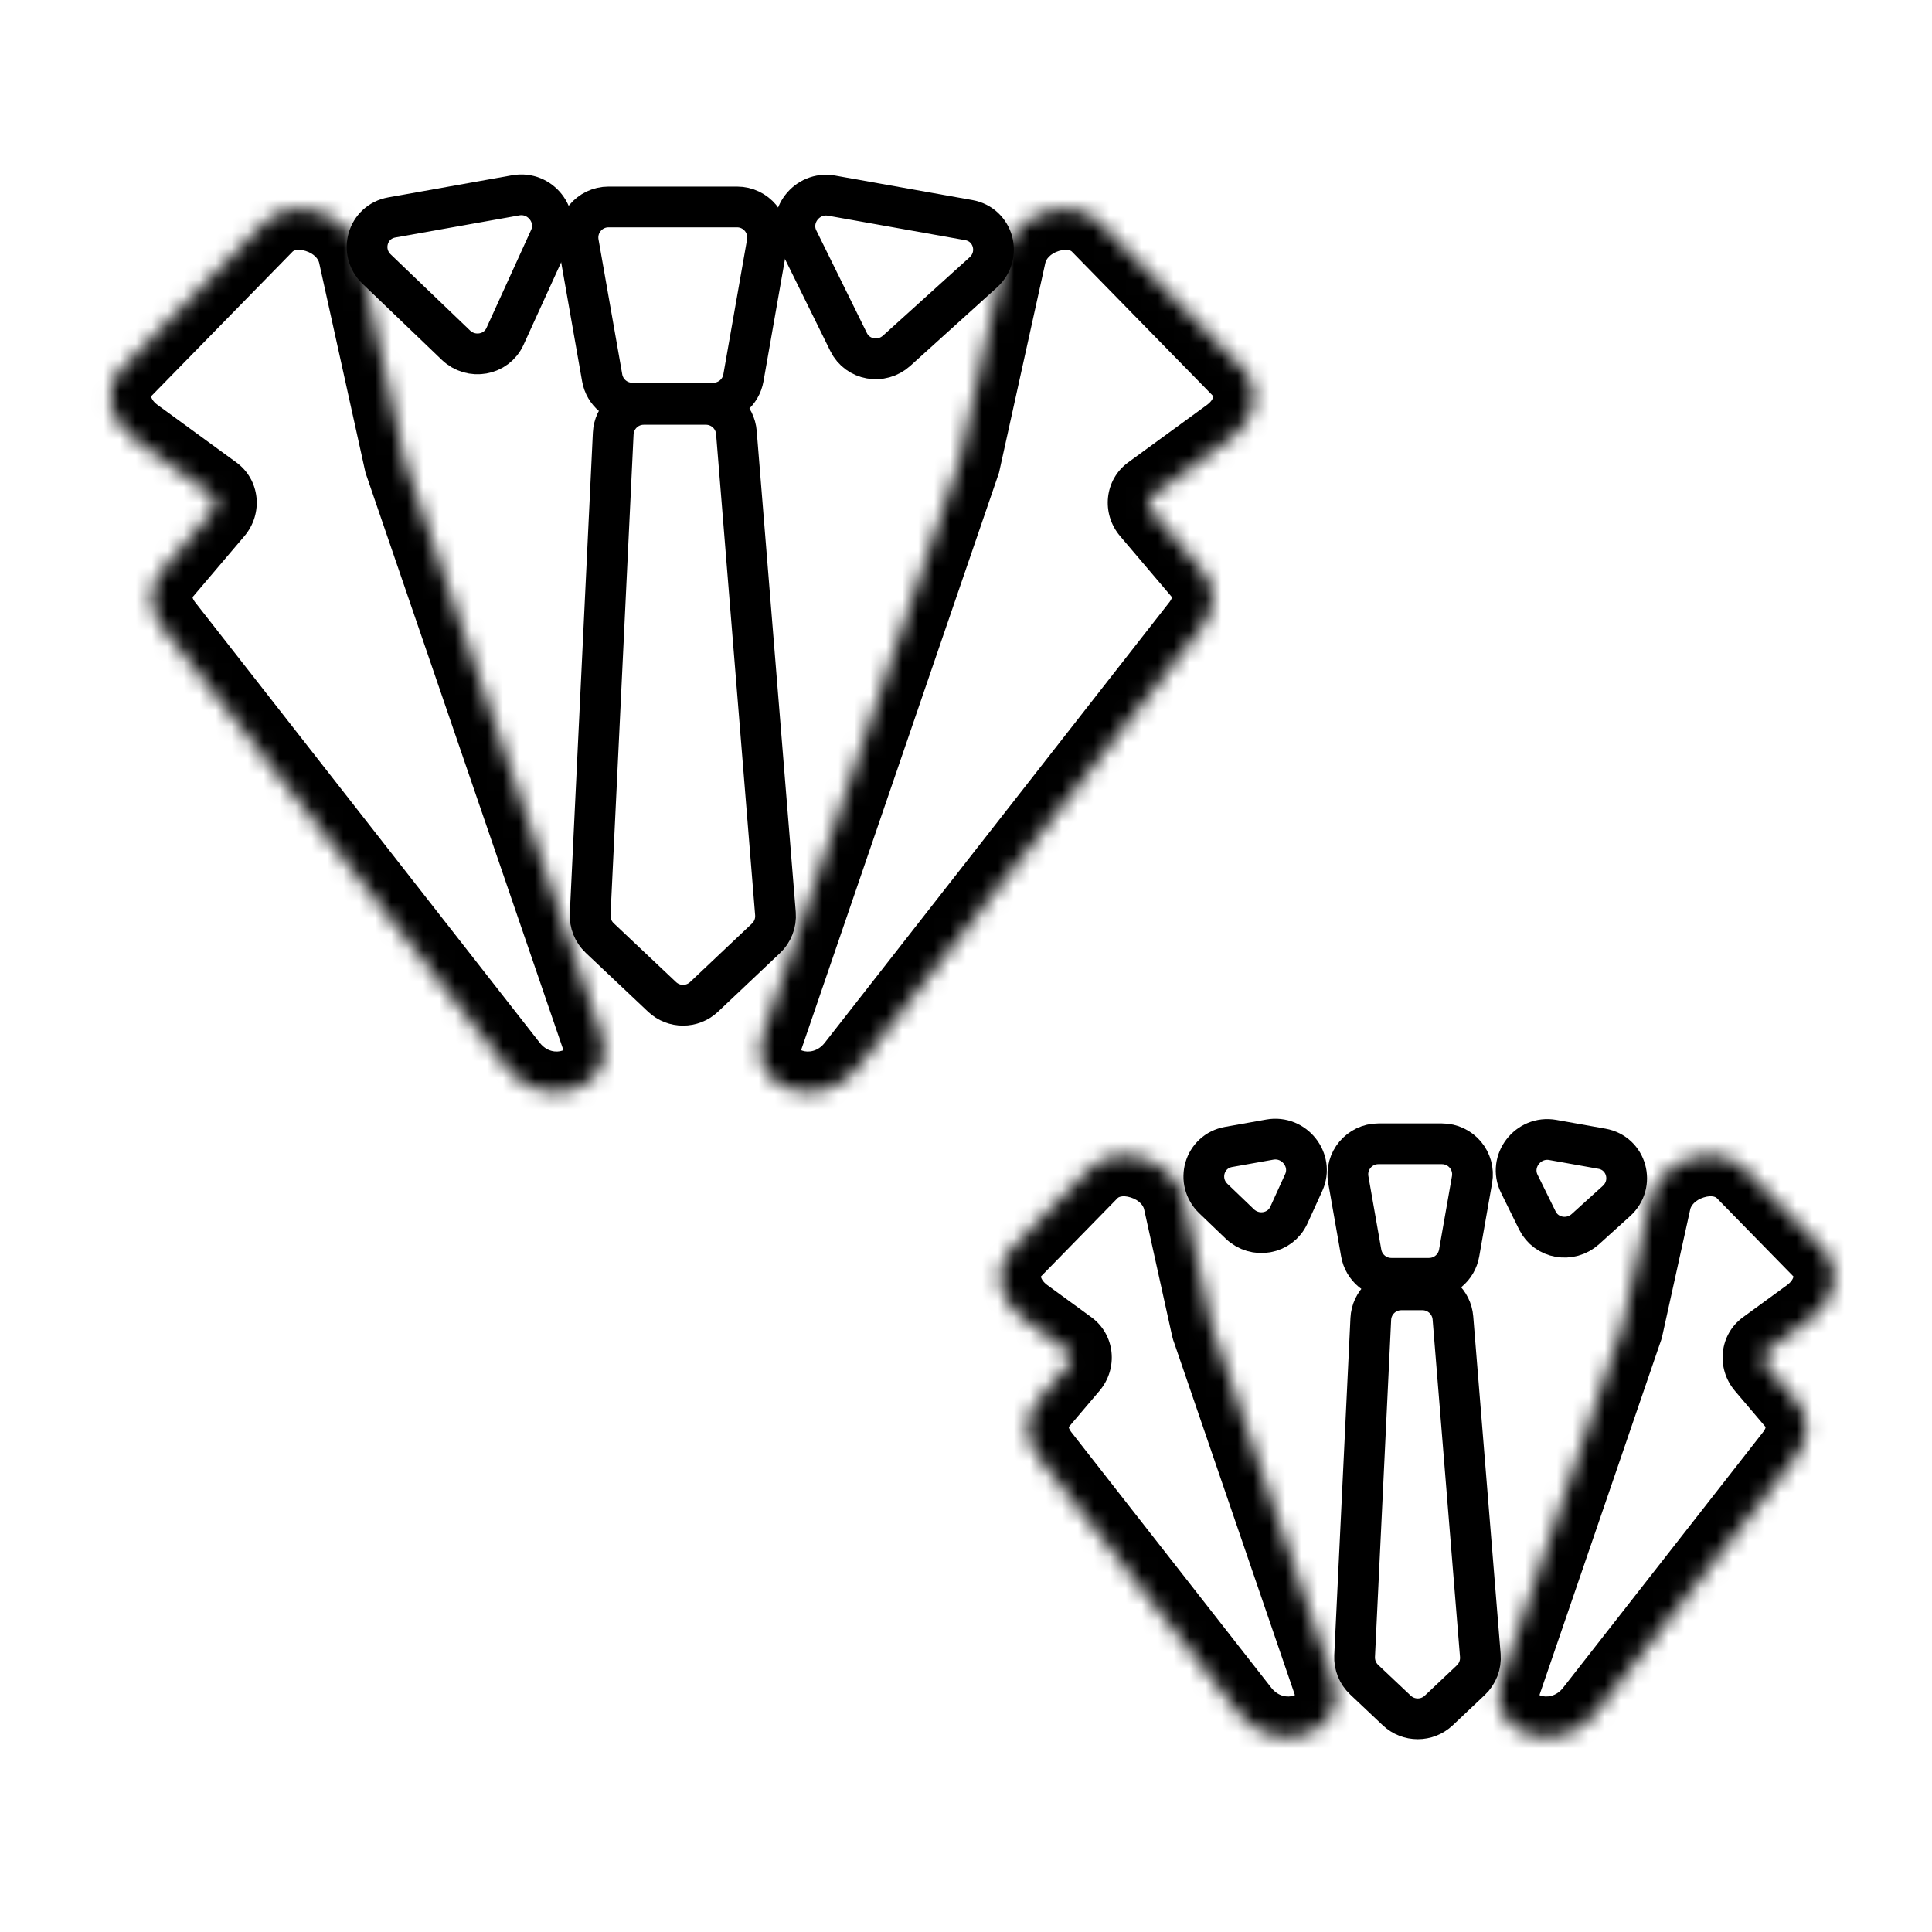 <svg width="121" height="121" viewBox="0 0 121 121" fill="none" xmlns="http://www.w3.org/2000/svg">
<mask id="mask0_1194_4014" style="mask-type:luminance" maskUnits="userSpaceOnUse" x="6" y="13" width="32" height="56">
<path fill-rule="evenodd" clip-rule="evenodd" d="M25.356 28.864L37.687 64.845C38.82 68.149 34.052 69.811 31.779 66.905L10.176 39.289C9.307 38.178 9.274 36.778 10.095 35.811L13.369 31.956C13.61 31.671 13.564 31.248 13.269 31.033L8.323 27.423C6.755 26.279 6.434 24.307 7.62 23.094L16.527 13.987C18.303 12.171 21.921 13.307 22.484 15.857L25.356 28.864Z" fill="white"/>
</mask>
<g mask="url(#mask0_1194_4014)">
<path d="M25.356 28.864L22.859 29.463L22.89 29.601L22.935 29.734L25.356 28.864ZM22.935 29.734L35.267 65.715L40.108 63.975L27.777 27.994L22.935 29.734ZM35.267 65.715C35.341 65.932 35.265 65.891 35.338 65.76C35.383 65.681 35.39 65.739 35.213 65.8C34.844 65.929 34.242 65.867 33.807 65.311L29.75 68.499C31.589 70.85 34.507 71.41 36.807 70.608C37.965 70.204 39.094 69.409 39.785 68.179C40.505 66.898 40.6 65.411 40.108 63.975L35.267 65.715ZM33.807 65.311L12.205 37.695L8.148 40.883L29.75 68.499L33.807 65.311ZM12.205 37.695C12.07 37.523 12.058 37.404 12.057 37.382C12.057 37.37 12.059 37.376 12.053 37.393C12.046 37.412 12.037 37.426 12.031 37.433L8.159 34.189C6.403 36.257 6.685 39.013 8.148 40.883L12.205 37.695ZM12.031 37.433L15.305 33.578L11.433 30.334L8.159 34.189L12.031 37.433ZM14.808 28.965L9.862 25.356L6.785 29.491L11.731 33.101L14.808 28.965ZM9.862 25.356C9.555 25.132 9.476 24.907 9.462 24.825C9.456 24.785 9.463 24.782 9.456 24.805C9.453 24.816 9.448 24.828 9.441 24.839C9.435 24.851 9.43 24.855 9.431 24.854L5.809 21.336C3.216 23.987 4.36 27.722 6.785 29.491L9.862 25.356ZM9.431 24.854L18.338 15.746L14.716 12.228L5.809 21.336L9.431 24.854ZM18.338 15.746C18.349 15.735 18.583 15.541 19.145 15.718C19.695 15.89 19.939 16.242 19.987 16.456L24.98 15.258C24.465 12.923 22.619 11.431 20.775 10.853C18.943 10.278 16.48 10.424 14.716 12.228L18.338 15.746ZM19.987 16.456L22.859 29.463L27.853 28.265L24.98 15.258L19.987 16.456ZM15.305 33.578C16.511 32.157 16.283 30.042 14.808 28.965L11.731 33.101C10.846 32.455 10.709 31.186 11.433 30.334L15.305 33.578Z" fill="black"/>
</g>
<mask id="mask1_1194_4014" style="mask-type:luminance" maskUnits="userSpaceOnUse" x="47" y="13" width="32" height="56">
<path fill-rule="evenodd" clip-rule="evenodd" d="M60.102 28.864L47.77 64.845C46.638 68.149 51.406 69.811 53.679 66.905L75.281 39.289C76.151 38.178 76.183 36.778 75.363 35.811L72.089 31.956C71.848 31.671 71.893 31.248 72.189 31.033L77.135 27.423C78.703 26.279 79.023 24.307 77.838 23.094L68.93 13.987C67.155 12.171 63.537 13.307 62.974 15.857L60.102 28.864Z" fill="white"/>
</mask>
<g mask="url(#mask1_1194_4014)">
<path d="M60.102 28.864L62.599 29.463L62.568 29.601L62.523 29.734L60.102 28.864ZM62.523 29.734L50.191 65.715L45.35 63.975L57.681 27.994L62.523 29.734ZM50.191 65.715C50.117 65.932 50.193 65.891 50.12 65.76C50.075 65.681 50.068 65.739 50.245 65.8C50.614 65.929 51.216 65.867 51.651 65.311L55.708 68.499C53.869 70.85 50.951 71.41 48.651 70.608C47.493 70.204 46.364 69.409 45.673 68.179C44.953 66.898 44.858 65.411 45.35 63.975L50.191 65.715ZM51.651 65.311L73.253 37.695L77.31 40.883L55.708 68.499L51.651 65.311ZM73.253 37.695C73.388 37.523 73.4 37.404 73.401 37.382C73.401 37.37 73.399 37.376 73.405 37.393C73.411 37.412 73.421 37.426 73.427 37.433L77.299 34.189C79.055 36.257 78.773 39.013 77.31 40.883L73.253 37.695ZM73.427 37.433L70.153 33.578L74.025 30.334L77.299 34.189L73.427 37.433ZM70.65 28.965L75.596 25.356L78.673 29.491L73.727 33.101L70.65 28.965ZM75.596 25.356C75.903 25.132 75.982 24.907 75.996 24.825C76.002 24.785 75.994 24.782 76.001 24.805C76.005 24.816 76.01 24.828 76.017 24.839C76.023 24.851 76.028 24.855 76.026 24.854L79.649 21.336C82.242 23.987 81.097 27.722 78.673 29.491L75.596 25.356ZM76.026 24.854L67.119 15.746L70.742 12.228L79.649 21.336L76.026 24.854ZM67.119 15.746C67.108 15.735 66.875 15.541 66.313 15.718C65.763 15.89 65.518 16.242 65.471 16.456L60.477 15.258C60.993 12.923 62.839 11.431 64.683 10.853C66.514 10.278 68.977 10.424 70.742 12.228L67.119 15.746ZM65.471 16.456L62.599 29.463L57.605 28.265L60.477 15.258L65.471 16.456ZM70.153 33.578C68.947 32.157 69.175 30.042 70.65 28.965L73.727 33.101C74.612 32.455 74.749 31.186 74.025 30.334L70.153 33.578Z" fill="black"/>
</g>
<path d="M38.406 27.149C38.455 26.128 39.297 25.326 40.318 25.326H44.212C45.209 25.326 46.039 26.092 46.12 27.086L48.566 57.221C48.613 57.799 48.395 58.368 47.973 58.767L44.094 62.434C43.357 63.131 42.203 63.132 41.465 62.435L37.56 58.748C37.153 58.364 36.935 57.822 36.962 57.264L38.406 27.149Z" stroke="black" stroke-width="2.552"/>
<path d="M36.227 15.208C36.021 14.036 36.923 12.962 38.113 12.962H46.161C47.351 12.962 48.252 14.036 48.046 15.208L46.56 23.664C46.399 24.579 45.604 25.247 44.675 25.247H39.599C38.67 25.247 37.874 24.579 37.714 23.664L36.227 15.208Z" stroke="black" stroke-width="2.552"/>
<path d="M31.628 21.068C31.086 22.258 29.514 22.538 28.553 21.617L23.59 16.856C22.458 15.77 23.009 13.891 24.539 13.618L32.303 12.233C33.833 11.961 35.066 13.522 34.428 14.923L31.628 21.068Z" stroke="black" stroke-width="2.552"/>
<path d="M53.151 21.428C53.708 22.558 55.208 22.825 56.159 21.965L61.58 17.062C62.763 15.992 62.228 14.062 60.673 13.785L52.081 12.253C50.525 11.975 49.288 13.589 49.98 14.994L53.151 21.428Z" stroke="black" stroke-width="2.552"/>
<mask id="mask2_1194_4014" style="mask-type:luminance" maskUnits="userSpaceOnUse" x="62" y="72" width="22" height="37">
<path fill-rule="evenodd" clip-rule="evenodd" d="M66.918 85.492C67.16 85.208 67.114 84.785 66.819 84.57L64.051 82.55C62.483 81.405 62.162 79.433 63.348 78.221L68.195 73.264C69.971 71.449 73.589 72.585 74.152 75.134L75.903 83.066C75.911 83.1 75.922 83.134 75.935 83.167C75.951 83.208 75.966 83.25 75.981 83.293L83.502 105.24C84.635 108.544 79.867 110.206 77.594 107.3L65.051 91.266C64.182 90.154 64.149 88.754 64.97 87.788L66.918 85.492Z" fill="white"/>
</mask>
<g mask="url(#mask2_1194_4014)">
<path d="M68.358 82.502L65.59 80.482L62.513 84.618L65.281 86.638L68.358 82.502ZM65.59 80.482C65.283 80.258 65.204 80.033 65.19 79.951C65.184 79.912 65.191 79.908 65.184 79.931C65.181 79.942 65.176 79.954 65.169 79.966C65.162 79.977 65.158 79.982 65.159 79.98L61.537 76.462C58.944 79.114 60.089 82.849 62.513 84.618L65.59 80.482ZM65.159 79.98L70.007 75.024L66.384 71.506L61.537 76.462L65.159 79.98ZM70.007 75.024C70.018 75.012 70.251 74.819 70.813 74.995C71.364 75.168 71.608 75.519 71.655 75.734L76.649 74.536C76.133 72.2 74.287 70.709 72.444 70.13C70.612 69.555 68.149 69.701 66.384 71.506L70.007 75.024ZM71.655 75.734L73.407 83.665L78.4 82.467L76.649 74.536L71.655 75.734ZM73.549 84.134C73.553 84.143 73.557 84.153 73.56 84.163L78.401 82.422C78.376 82.348 78.349 82.274 78.32 82.201L73.549 84.134ZM73.56 84.163L81.082 106.111L85.923 104.37L78.401 82.422L73.56 84.163ZM81.082 106.111C81.156 106.327 81.08 106.286 81.153 106.156C81.198 106.076 81.205 106.134 81.028 106.195C80.659 106.324 80.057 106.262 79.622 105.706L75.565 108.894C77.404 111.245 80.322 111.805 82.622 111.003C83.78 110.599 84.909 109.804 85.6 108.574C86.32 107.294 86.415 105.806 85.923 104.37L81.082 106.111ZM79.622 105.706L67.079 89.672L63.023 92.86L75.565 108.894L79.622 105.706ZM67.079 89.672C66.945 89.499 66.933 89.381 66.932 89.359C66.932 89.347 66.934 89.352 66.928 89.37C66.921 89.388 66.912 89.403 66.906 89.41L63.034 86.166C61.278 88.233 61.56 90.99 63.023 92.86L67.079 89.672ZM66.906 89.41L68.855 87.115L64.983 83.871L63.034 86.166L66.906 89.41ZM73.407 83.665C73.446 83.844 73.498 84.001 73.549 84.134L78.32 82.201C78.346 82.267 78.376 82.357 78.4 82.467L73.407 83.665ZM65.281 86.638C64.396 85.992 64.259 84.723 64.983 83.871L68.855 87.115C70.061 85.694 69.833 83.579 68.358 82.502L65.281 86.638Z" fill="black"/>
</g>
<mask id="mask3_1194_4014" style="mask-type:luminance" maskUnits="userSpaceOnUse" x="93" y="72" width="22" height="37">
<path fill-rule="evenodd" clip-rule="evenodd" d="M110.595 85.492C110.354 85.208 110.399 84.785 110.695 84.569L113.463 82.549C115.031 81.404 115.352 79.432 114.166 78.22L109.319 73.263C107.543 71.448 103.925 72.584 103.362 75.133L101.611 83.067C101.603 83.101 101.592 83.135 101.579 83.168C101.563 83.209 101.548 83.25 101.534 83.292L94.012 105.24C92.88 108.544 97.647 110.206 99.921 107.3L112.463 91.266C113.332 90.154 113.365 88.754 112.544 87.788L110.595 85.492Z" fill="white"/>
</mask>
<g mask="url(#mask3_1194_4014)">
<path d="M109.157 82.502L111.926 80.481L115.003 84.617L112.234 86.637L109.157 82.502ZM111.926 80.481C112.232 80.257 112.311 80.032 112.325 79.95C112.331 79.911 112.324 79.907 112.331 79.93C112.334 79.941 112.339 79.953 112.346 79.965C112.353 79.976 112.357 79.981 112.356 79.979L115.978 76.461C118.571 79.113 117.427 82.848 115.003 84.617L111.926 80.481ZM112.356 79.979L107.508 75.023L111.131 71.505L115.978 76.461L112.356 79.979ZM107.508 75.023C107.497 75.011 107.264 74.818 106.702 74.994C106.152 75.167 105.907 75.518 105.86 75.733L100.866 74.535C101.382 72.199 103.228 70.708 105.072 70.129C106.903 69.554 109.366 69.7 111.131 71.505L107.508 75.023ZM105.86 75.733L104.108 83.666L99.114 82.468L100.866 74.535L105.86 75.733ZM103.966 84.134C103.962 84.143 103.958 84.153 103.955 84.163L99.113 82.422C99.139 82.348 99.165 82.275 99.194 82.202L103.966 84.134ZM103.955 84.163L96.433 106.111L91.592 104.37L99.113 82.422L103.955 84.163ZM96.433 106.111C96.359 106.327 96.435 106.286 96.362 106.156C96.317 106.076 96.31 106.134 96.487 106.195C96.855 106.324 97.458 106.262 97.893 105.706L101.949 108.894C100.111 111.244 97.193 111.804 94.892 111.003C93.735 110.599 92.606 109.804 91.915 108.574C91.195 107.294 91.1 105.806 91.592 104.37L96.433 106.111ZM97.893 105.706L110.436 89.672L114.492 92.86L101.949 108.894L97.893 105.706ZM110.436 89.672C110.571 89.499 110.583 89.381 110.583 89.358C110.583 89.347 110.581 89.352 110.588 89.37C110.594 89.388 110.604 89.403 110.609 89.41L114.481 86.166C116.237 88.233 115.956 90.99 114.492 92.86L110.436 89.672ZM110.609 89.41L108.66 87.114L112.532 83.87L114.481 86.166L110.609 89.41ZM104.108 83.666C104.069 83.844 104.017 84.001 103.966 84.134L99.194 82.202C99.168 82.269 99.138 82.358 99.114 82.468L104.108 83.666ZM112.234 86.637C113.119 85.991 113.256 84.722 112.532 83.87L108.66 87.114C107.454 85.694 107.682 83.578 109.157 82.502L112.234 86.637Z" fill="black"/>
</g>
<path d="M85.852 82.605C85.901 81.584 86.742 80.782 87.764 80.782H89.088C90.085 80.782 90.916 81.548 90.996 82.542L92.712 103.679C92.759 104.257 92.541 104.826 92.119 105.225L90.108 107.126C89.371 107.823 88.217 107.824 87.479 107.127L85.437 105.199C85.031 104.816 84.812 104.274 84.839 103.716L85.852 82.605Z" stroke="black" stroke-width="2.552"/>
<path d="M84.444 73.88C84.238 72.709 85.14 71.635 86.329 71.635H90.307C91.497 71.635 92.399 72.709 92.193 73.88L91.385 78.477C91.224 79.392 90.429 80.06 89.499 80.06H87.137C86.208 80.06 85.413 79.392 85.252 78.477L84.444 73.88Z" stroke="black" stroke-width="2.552"/>
<path d="M80.72 76.105C80.178 77.294 78.606 77.575 77.646 76.653L75.995 75.07C74.863 73.984 75.414 72.105 76.944 71.832L79.526 71.372C81.056 71.099 82.29 72.66 81.651 74.061L80.72 76.105Z" stroke="black" stroke-width="2.552"/>
<path d="M96.286 76.44C96.843 77.569 98.343 77.837 99.294 76.976L101.234 75.221C102.417 74.151 101.883 72.221 100.327 71.944L97.252 71.395C95.696 71.118 94.459 72.732 95.151 74.136L96.286 76.44Z" stroke="black" stroke-width="2.552"/>
</svg>
